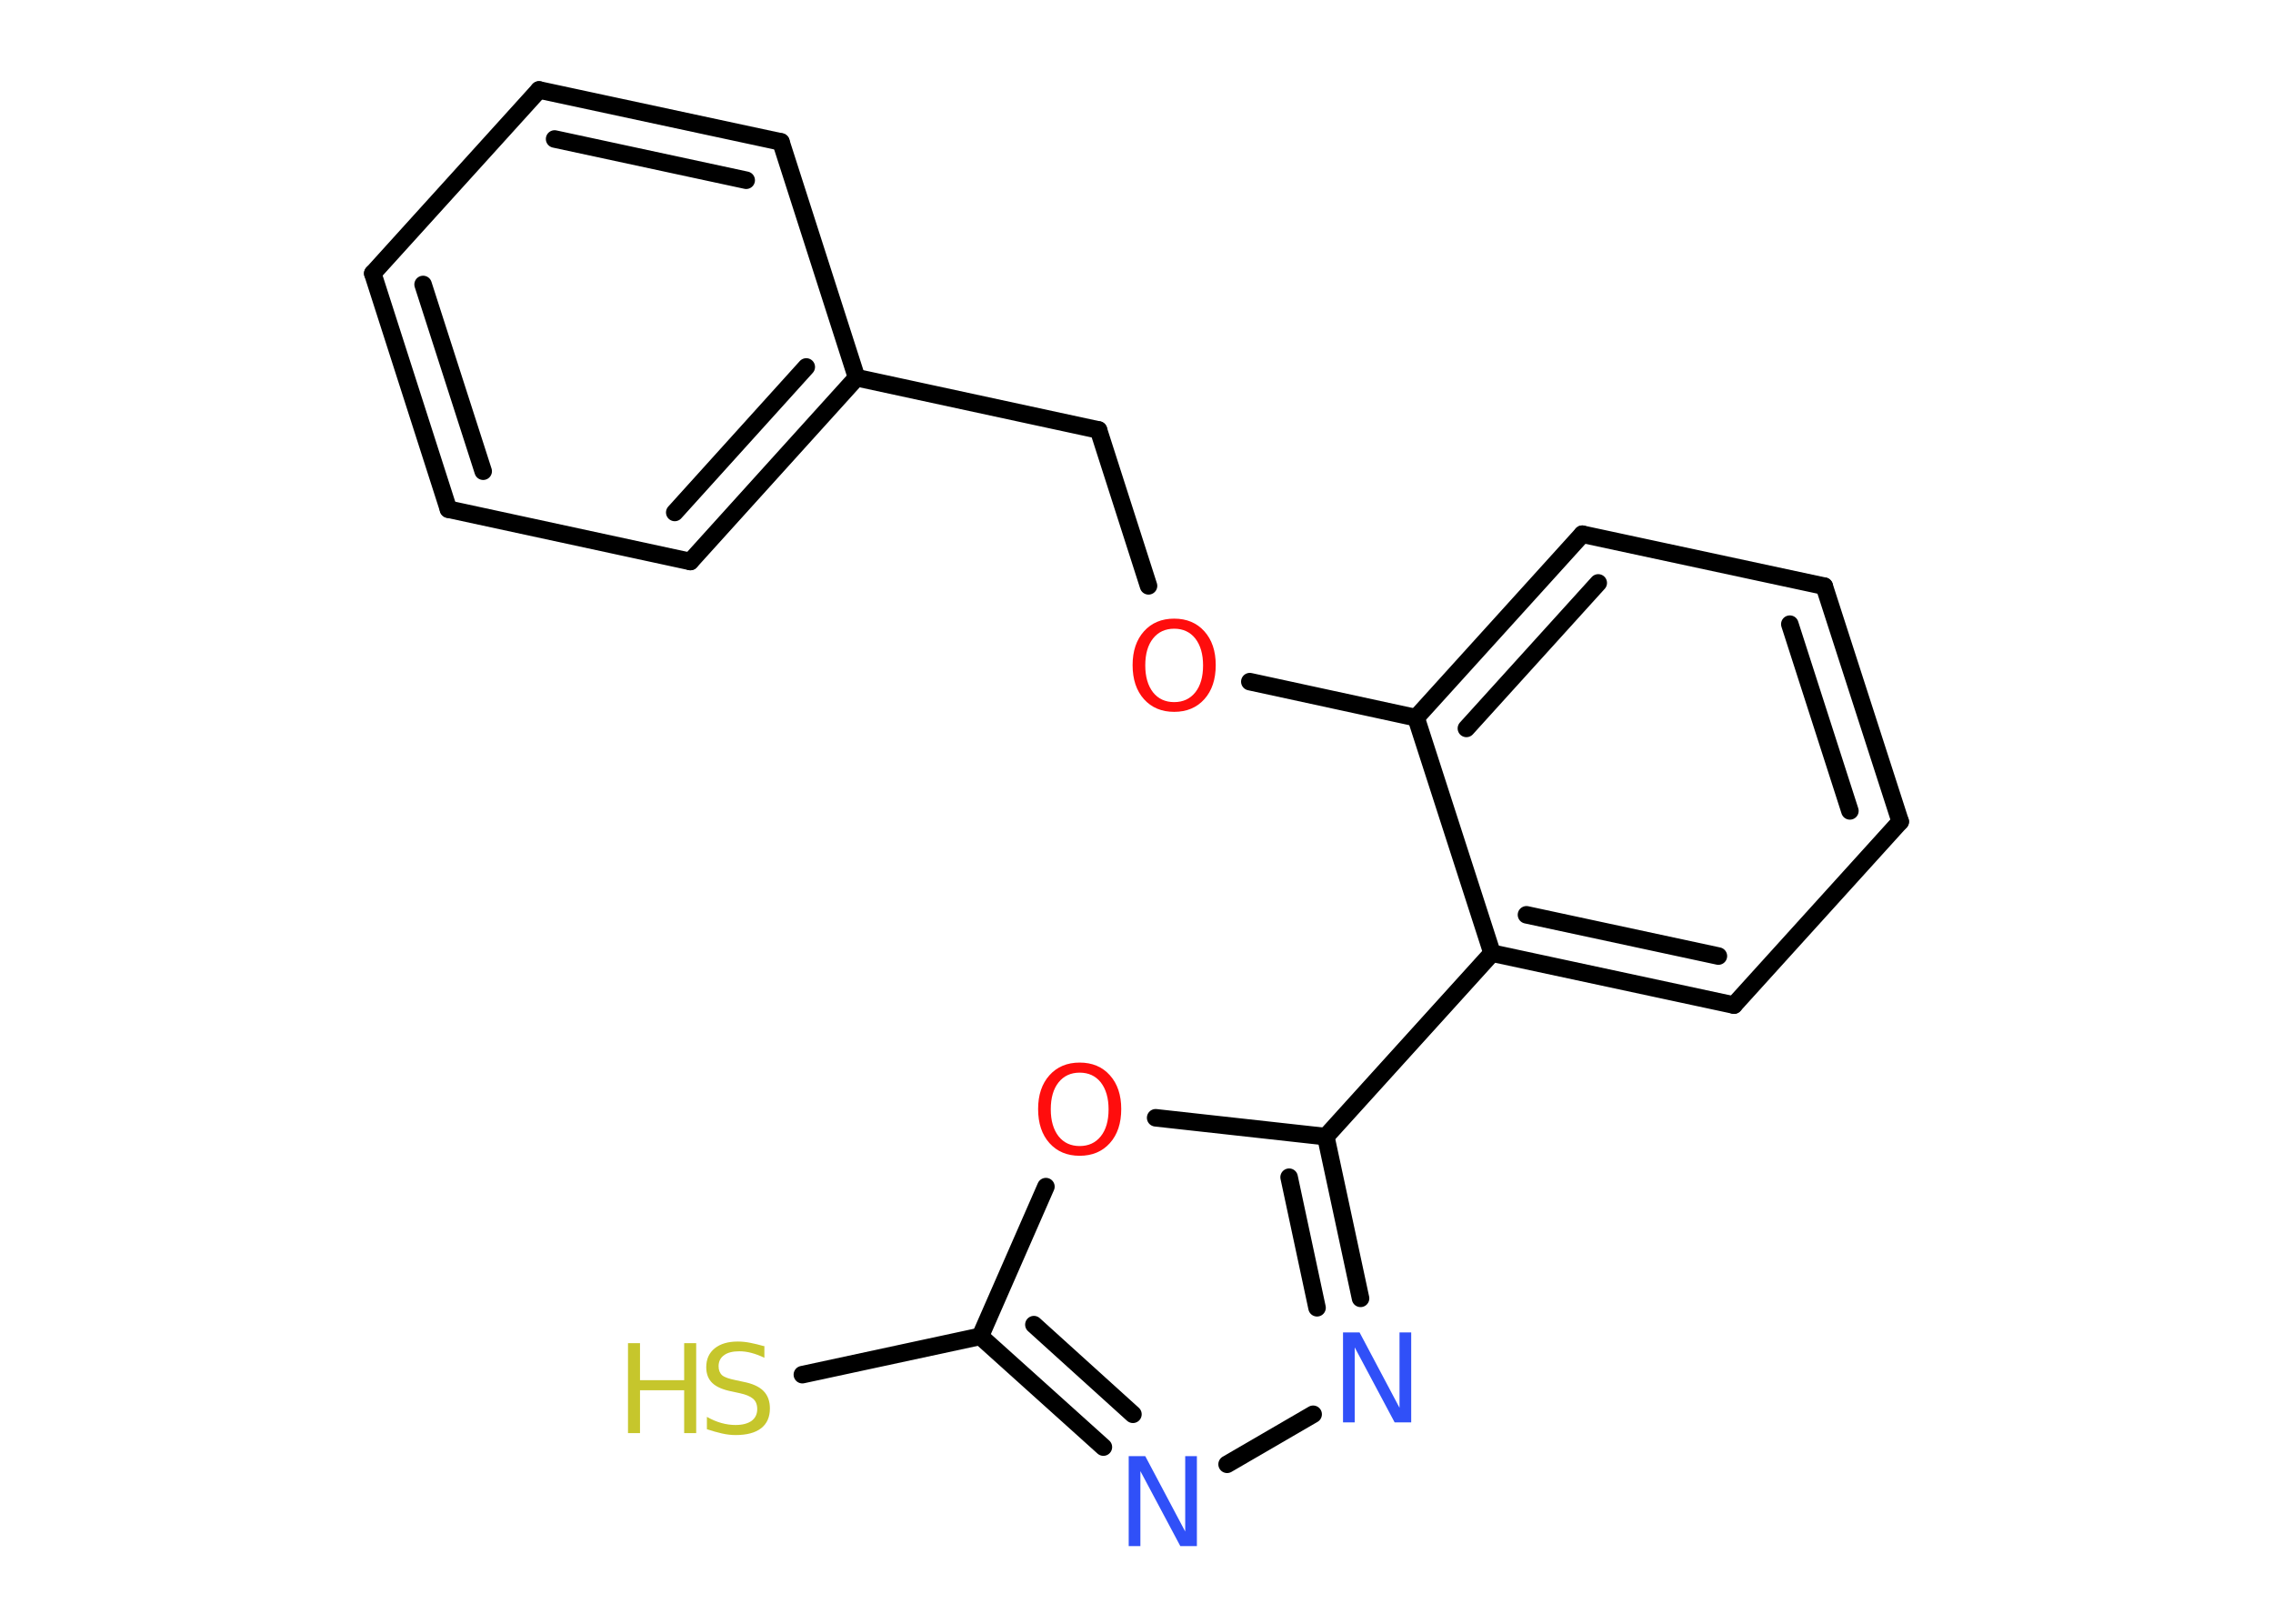 <?xml version='1.0' encoding='UTF-8'?>
<!DOCTYPE svg PUBLIC "-//W3C//DTD SVG 1.1//EN" "http://www.w3.org/Graphics/SVG/1.1/DTD/svg11.dtd">
<svg version='1.2' xmlns='http://www.w3.org/2000/svg' xmlns:xlink='http://www.w3.org/1999/xlink' width='70.0mm' height='50.0mm' viewBox='0 0 70.0 50.0'>
  <desc>Generated by the Chemistry Development Kit (http://github.com/cdk)</desc>
  <g stroke-linecap='round' stroke-linejoin='round' stroke='#000000' stroke-width='.54' fill='#FF0D0D'>
    <rect x='.0' y='.0' width='70.0' height='50.0' fill='#FFFFFF' stroke='none'/>
    <g id='mol1' class='mol'>
      <line id='mol1bnd1' class='bond' x1='24.71' y1='42.33' x2='30.19' y2='41.15'/>
      <g id='mol1bnd2' class='bond'>
        <line x1='30.19' y1='41.15' x2='33.98' y2='44.56'/>
        <line x1='31.84' y1='40.79' x2='34.89' y2='43.55'/>
      </g>
      <line id='mol1bnd3' class='bond' x1='37.79' y1='45.09' x2='40.44' y2='43.55'/>
      <g id='mol1bnd4' class='bond'>
        <line x1='41.9' y1='39.98' x2='40.83' y2='35.0'/>
        <line x1='40.56' y1='40.27' x2='39.7' y2='36.25'/>
      </g>
      <line id='mol1bnd5' class='bond' x1='40.83' y1='35.0' x2='45.95' y2='29.35'/>
      <g id='mol1bnd6' class='bond'>
        <line x1='45.95' y1='29.35' x2='53.4' y2='30.95'/>
        <line x1='47.01' y1='28.17' x2='52.92' y2='29.44'/>
      </g>
      <line id='mol1bnd7' class='bond' x1='53.4' y1='30.95' x2='58.52' y2='25.3'/>
      <g id='mol1bnd8' class='bond'>
        <line x1='58.52' y1='25.3' x2='56.18' y2='18.05'/>
        <line x1='56.97' y1='24.97' x2='55.12' y2='19.22'/>
      </g>
      <line id='mol1bnd9' class='bond' x1='56.18' y1='18.05' x2='48.73' y2='16.45'/>
      <g id='mol1bnd10' class='bond'>
        <line x1='48.73' y1='16.45' x2='43.61' y2='22.1'/>
        <line x1='49.22' y1='17.95' x2='45.16' y2='22.43'/>
      </g>
      <line id='mol1bnd11' class='bond' x1='45.95' y1='29.35' x2='43.61' y2='22.1'/>
      <line id='mol1bnd12' class='bond' x1='43.61' y1='22.1' x2='38.49' y2='20.99'/>
      <line id='mol1bnd13' class='bond' x1='35.37' y1='18.04' x2='33.83' y2='13.24'/>
      <line id='mol1bnd14' class='bond' x1='33.83' y1='13.24' x2='26.38' y2='11.63'/>
      <g id='mol1bnd15' class='bond'>
        <line x1='21.26' y1='17.29' x2='26.38' y2='11.63'/>
        <line x1='20.78' y1='15.78' x2='24.83' y2='11.3'/>
      </g>
      <line id='mol1bnd16' class='bond' x1='21.26' y1='17.29' x2='13.81' y2='15.68'/>
      <g id='mol1bnd17' class='bond'>
        <line x1='11.48' y1='8.42' x2='13.81' y2='15.68'/>
        <line x1='13.03' y1='8.76' x2='14.88' y2='14.51'/>
      </g>
      <line id='mol1bnd18' class='bond' x1='11.48' y1='8.42' x2='16.6' y2='2.77'/>
      <g id='mol1bnd19' class='bond'>
        <line x1='24.05' y1='4.37' x2='16.6' y2='2.77'/>
        <line x1='22.98' y1='5.55' x2='17.08' y2='4.28'/>
      </g>
      <line id='mol1bnd20' class='bond' x1='26.38' y1='11.63' x2='24.05' y2='4.37'/>
      <line id='mol1bnd21' class='bond' x1='40.83' y1='35.0' x2='35.59' y2='34.42'/>
      <line id='mol1bnd22' class='bond' x1='30.19' y1='41.15' x2='32.21' y2='36.54'/>
      <g id='mol1atm1' class='atom'>
        <path d='M23.54 41.45v.36q-.21 -.1 -.4 -.15q-.19 -.05 -.37 -.05q-.31 .0 -.47 .12q-.17 .12 -.17 .34q.0 .18 .11 .28q.11 .09 .42 .15l.23 .05q.42 .08 .62 .28q.2 .2 .2 .54q.0 .4 -.27 .61q-.27 .21 -.79 .21q-.2 .0 -.42 -.05q-.22 -.05 -.46 -.13v-.38q.23 .13 .45 .19q.22 .06 .43 .06q.32 .0 .5 -.13q.17 -.13 .17 -.36q.0 -.21 -.13 -.32q-.13 -.11 -.41 -.17l-.23 -.05q-.42 -.08 -.61 -.26q-.19 -.18 -.19 -.49q.0 -.37 .26 -.58q.26 -.21 .71 -.21q.19 .0 .39 .04q.2 .04 .41 .1z' stroke='none' fill='#C6C62C'/>
        <path d='M19.34 41.36h.37v1.14h1.36v-1.14h.37v2.77h-.37v-1.32h-1.36v1.32h-.37v-2.77z' stroke='none' fill='#C6C62C'/>
      </g>
      <path id='mol1atm3' class='atom' d='M34.77 44.84h.5l1.23 2.32v-2.32h.36v2.77h-.51l-1.23 -2.31v2.31h-.36v-2.77z' stroke='none' fill='#3050F8'/>
      <path id='mol1atm4' class='atom' d='M41.37 41.03h.5l1.23 2.32v-2.32h.36v2.77h-.51l-1.23 -2.31v2.31h-.36v-2.77z' stroke='none' fill='#3050F8'/>
      <path id='mol1atm12' class='atom' d='M36.16 19.36q-.41 .0 -.65 .3q-.24 .3 -.24 .83q.0 .52 .24 .83q.24 .3 .65 .3q.41 .0 .65 -.3q.24 -.3 .24 -.83q.0 -.52 -.24 -.83q-.24 -.3 -.65 -.3zM36.16 19.05q.58 .0 .93 .39q.35 .39 .35 1.04q.0 .66 -.35 1.05q-.35 .39 -.93 .39q-.58 .0 -.93 -.39q-.35 -.39 -.35 -1.05q.0 -.65 .35 -1.04q.35 -.39 .93 -.39z' stroke='none'/>
      <path id='mol1atm20' class='atom' d='M33.25 33.03q-.41 .0 -.65 .3q-.24 .3 -.24 .83q.0 .52 .24 .83q.24 .3 .65 .3q.41 .0 .65 -.3q.24 -.3 .24 -.83q.0 -.52 -.24 -.83q-.24 -.3 -.65 -.3zM33.25 32.72q.58 .0 .93 .39q.35 .39 .35 1.04q.0 .66 -.35 1.05q-.35 .39 -.93 .39q-.58 .0 -.93 -.39q-.35 -.39 -.35 -1.05q.0 -.65 .35 -1.04q.35 -.39 .93 -.39z' stroke='none'/>
    </g>
  </g>
</svg>
